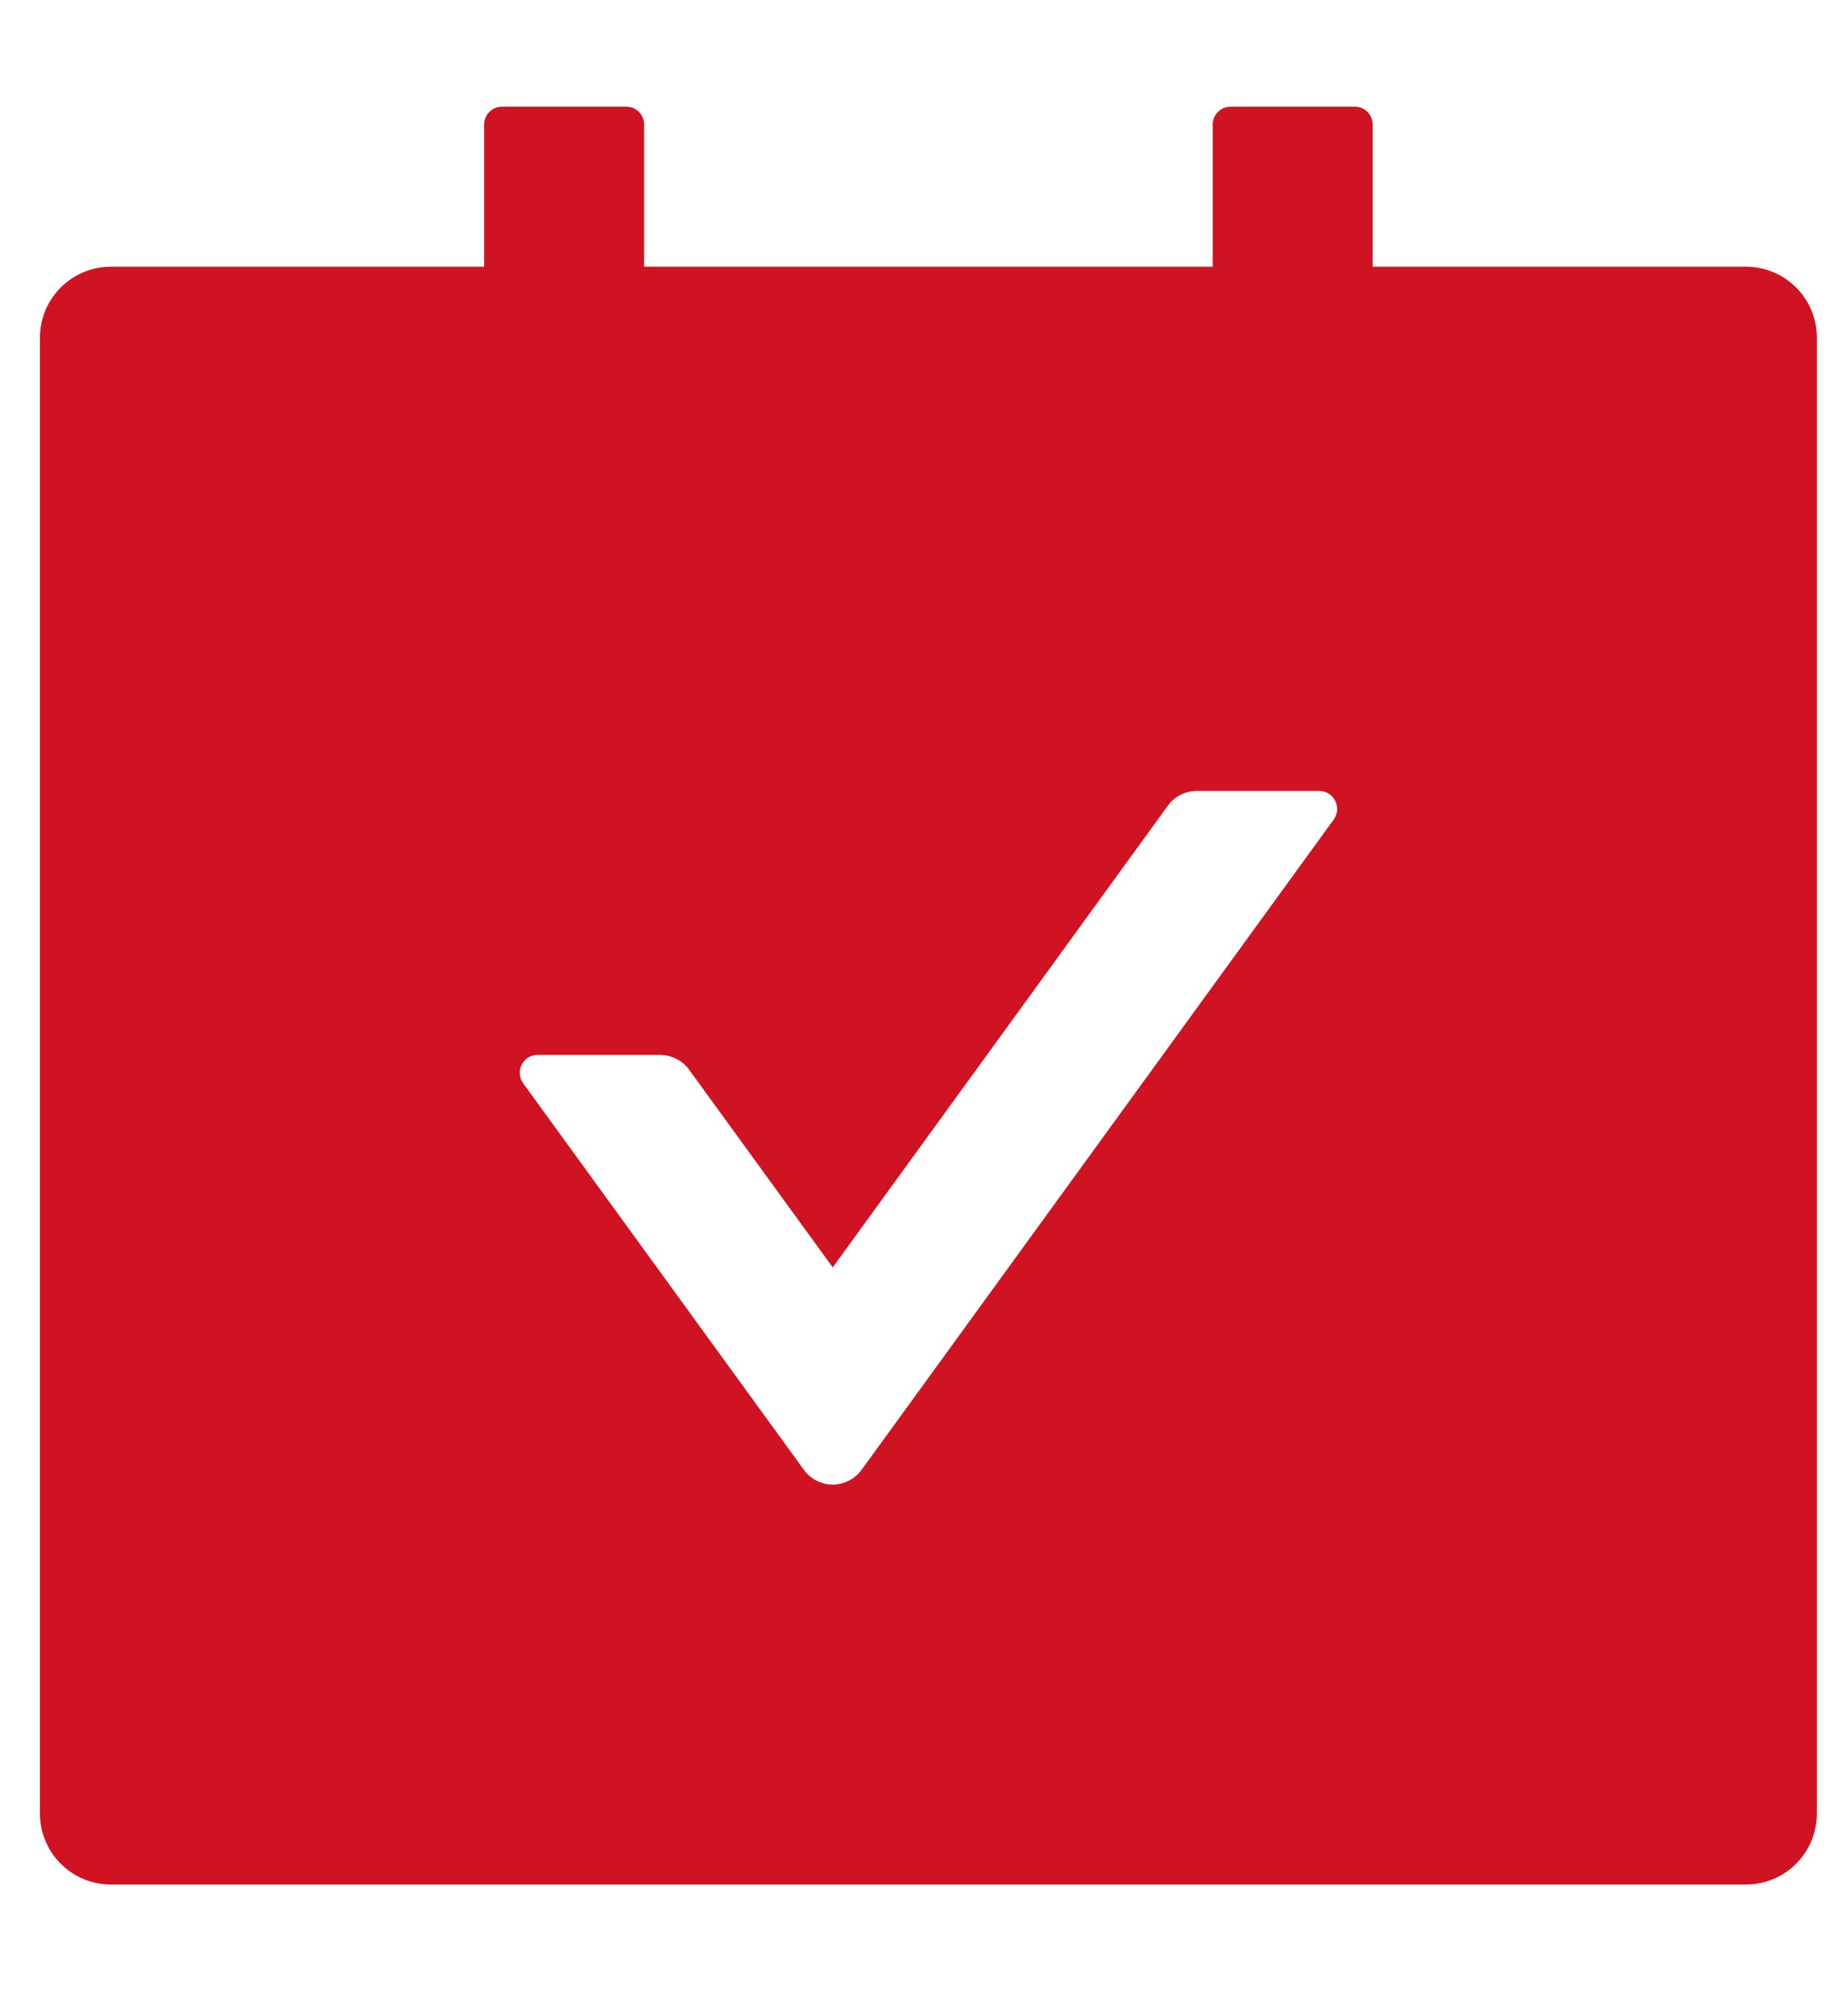 <svg width="13" height="14" viewBox="0 0 13 14" fill="none" xmlns="http://www.w3.org/2000/svg">
<path d="M12.281 1.875H9.656V0.875C9.656 0.806 9.6 0.75 9.531 0.75H8.656C8.588 0.75 8.531 0.806 8.531 0.875V1.875H4.531V0.875C4.531 0.806 4.475 0.75 4.406 0.75H3.531C3.462 0.75 3.406 0.806 3.406 0.875V1.875H0.781C0.505 1.875 0.281 2.098 0.281 2.375V12.75C0.281 13.027 0.505 13.25 0.781 13.25H12.281C12.558 13.25 12.781 13.027 12.781 12.75V2.375C12.781 2.098 12.558 1.875 12.281 1.875ZM9.383 5.761L6.061 10.334C6.038 10.366 6.007 10.392 5.972 10.41C5.936 10.428 5.897 10.438 5.858 10.438C5.818 10.438 5.779 10.428 5.744 10.41C5.709 10.392 5.678 10.366 5.655 10.334L3.68 7.616C3.62 7.533 3.68 7.417 3.781 7.417H4.644C4.723 7.417 4.8 7.456 4.847 7.52L5.858 8.911L8.216 5.664C8.262 5.6 8.338 5.561 8.419 5.561H9.281C9.383 5.562 9.442 5.678 9.383 5.761Z" fill="#CF1322"/>
</svg>
